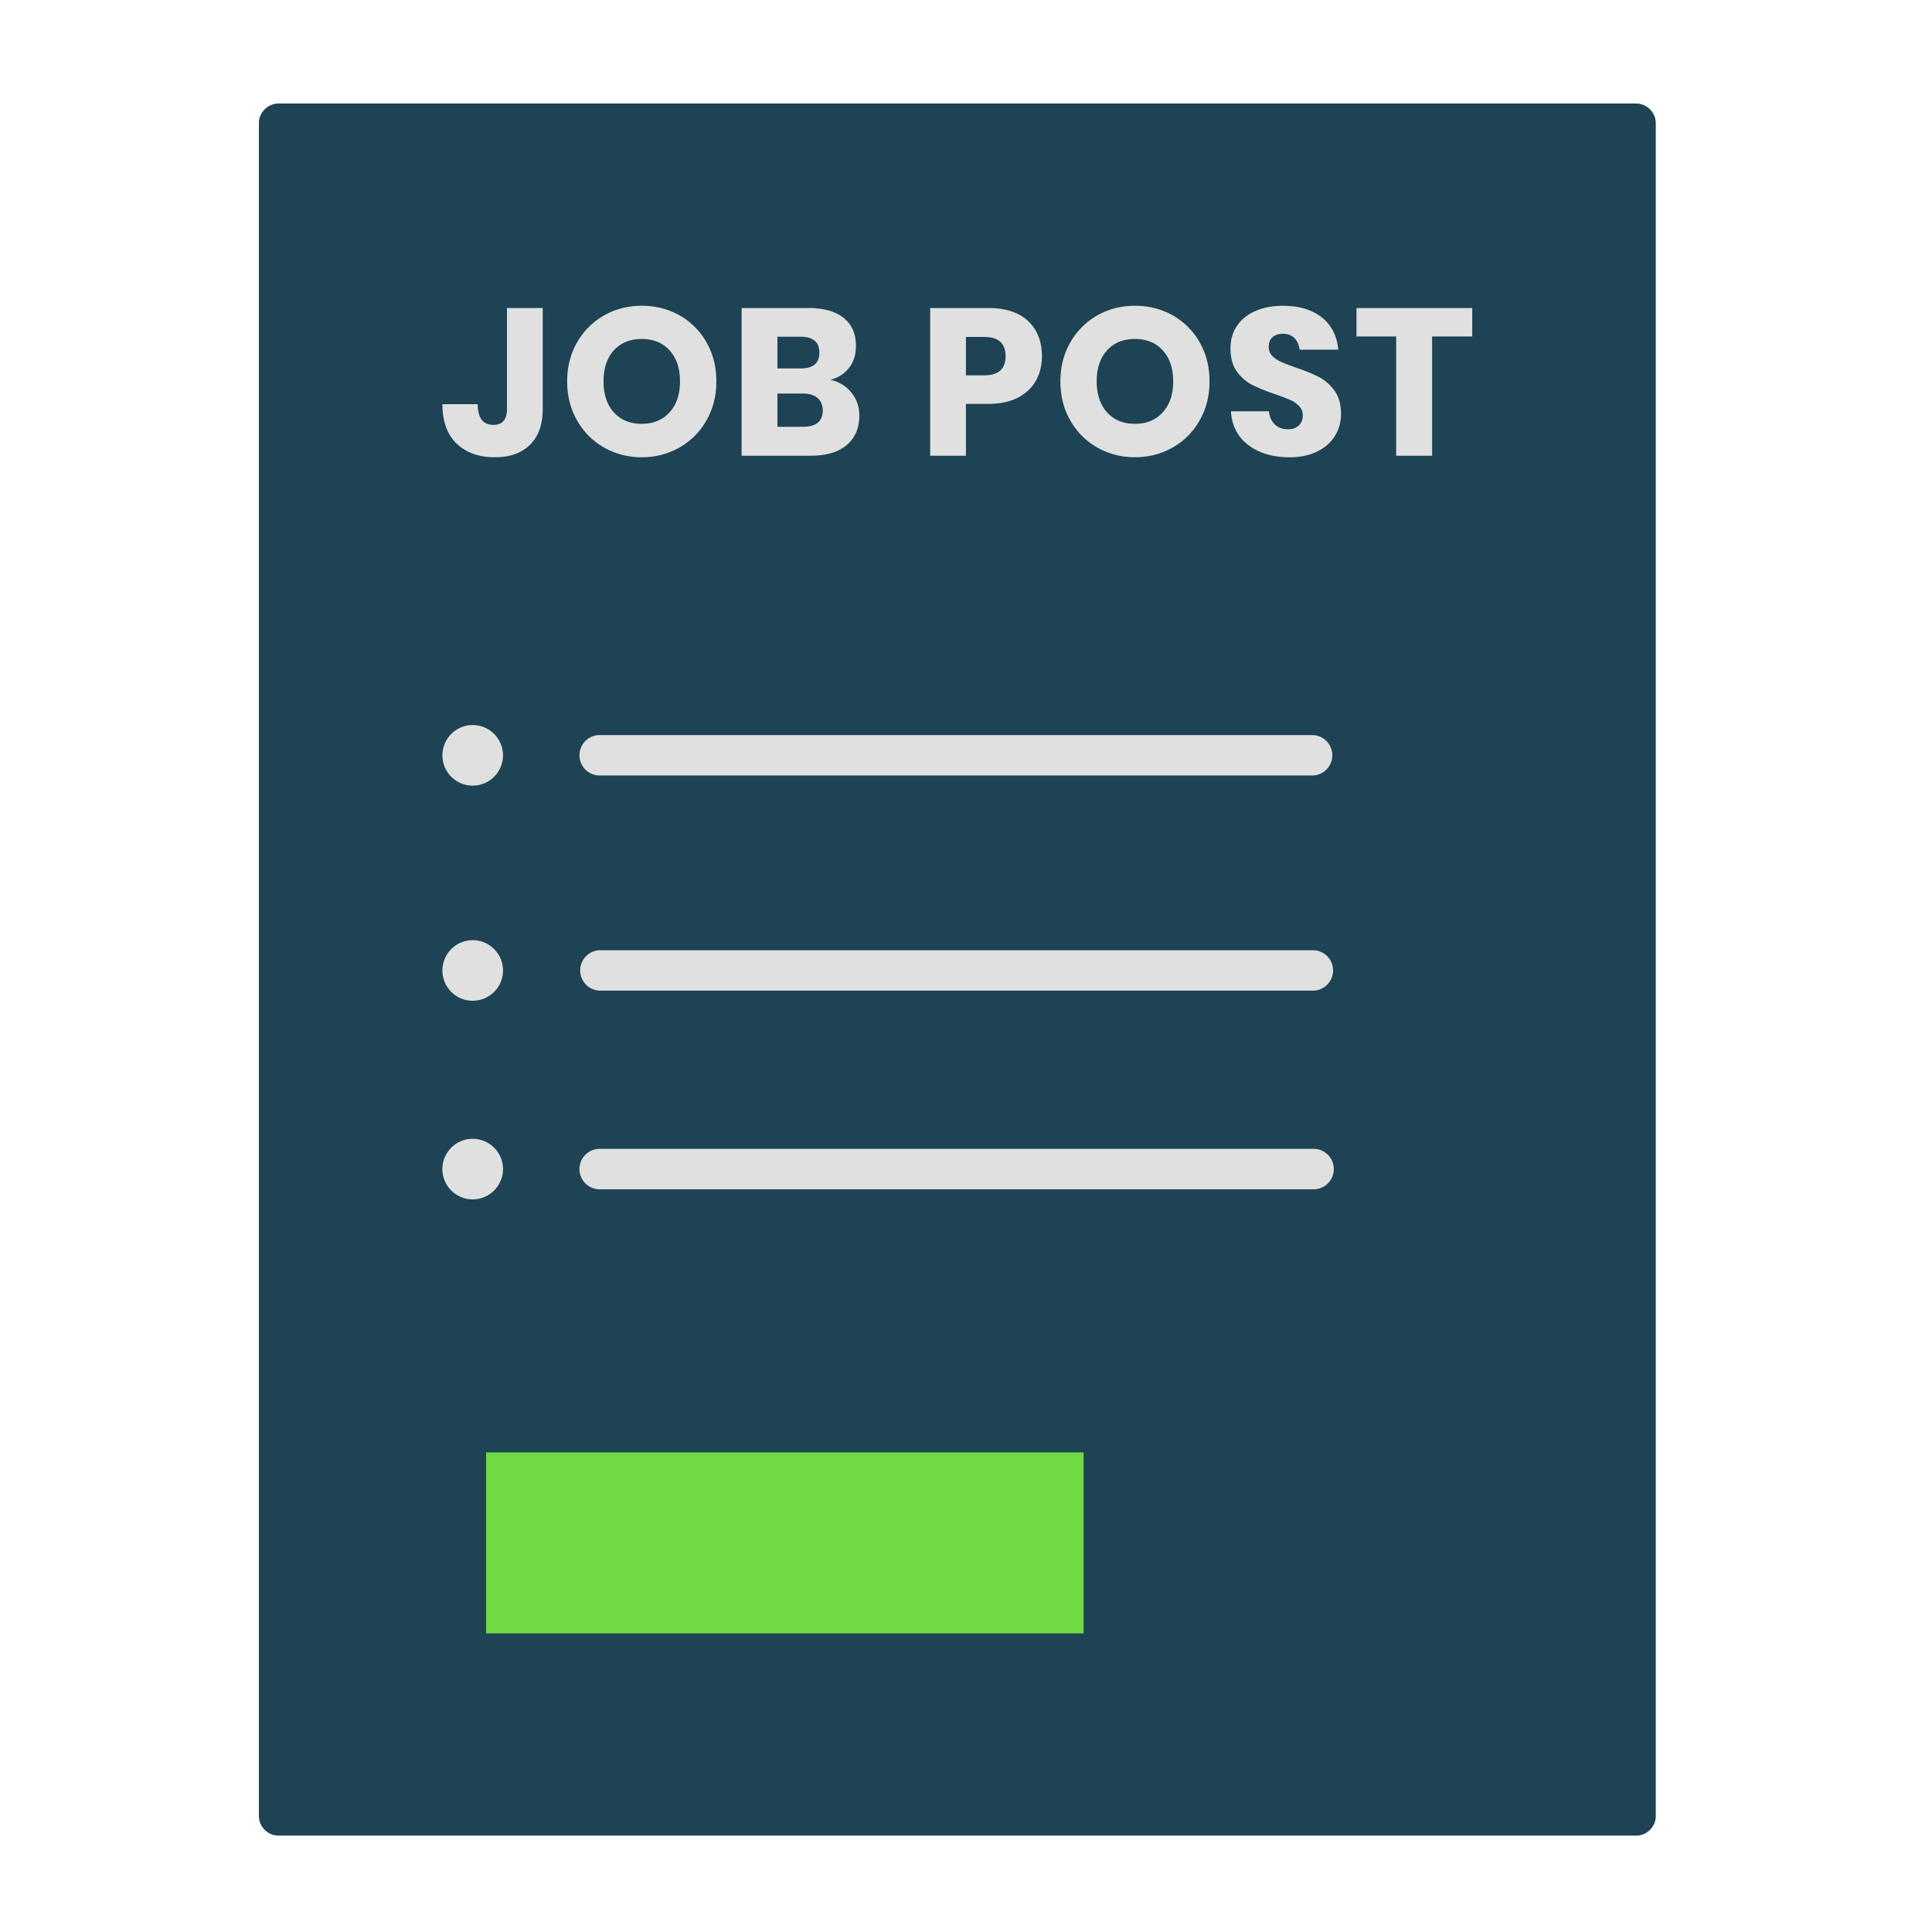 <svg width="80" height="80" role="img" viewBox="0 0 145 130" xmlns="http://www.w3.org/2000/svg"><path d="M124.271 128.788c0 .815-.668 1.479-1.48 1.479H20.909a1.483 1.483 0 0 1-1.479-1.479V1.749c0-.815.666-1.48 1.479-1.48H122.79c.813 0 1.479.665 1.479 1.48v127.039h.002z" fill="#1d4354"></path><path d="M36.479 101.504h44.849v13.584H36.479z" fill="#6fda44"></path><path d="M40.733 15.617v7.578c0 1.162-.316 2.057-.951 2.681-.632.624-1.506.942-2.625.942-1.214 0-2.175-.342-2.888-1.028-.712-.685-1.065-1.67-1.065-2.957h2.651c0 1.033.392 1.554 1.175 1.554.68 0 1.02-.4 1.02-1.192v-7.578h2.683zm10.279.557a5.306 5.306 0 0 1 2.014 2.024c.495.865.738 1.837.738 2.928 0 1.083-.245 2.066-.747 2.929a5.317 5.317 0 0 1-2.022 2.031 5.624 5.624 0 0 1-2.83.731 5.657 5.657 0 0 1-2.832-.731 5.349 5.349 0 0 1-2.021-2.031c-.497-.863-.747-1.846-.747-2.929 0-1.091.25-2.063.747-2.928a5.38 5.38 0 0 1 2.021-2.024c.852-.484 1.799-.726 2.832-.726 1.043.001 1.995.242 2.847.726zm-4.943 2.621c-.514.568-.772 1.347-.772 2.333 0 .966.258 1.745.772 2.32.523.572 1.22.861 2.096.861.869 0 1.564-.289 2.085-.861.523-.575.786-1.354.786-2.32 0-.977-.261-1.749-.775-2.324-.521-.575-1.216-.863-2.096-.863-.876 0-1.573.286-2.096.854zm17.836 3.178c.392.491.589 1.057.589 1.708 0 .951-.318 1.691-.951 2.225-.632.536-1.539.798-2.724.798h-5.16V15.617h5.037c1.13 0 2.001.247 2.621.74.616.495.923 1.19.923 2.1 0 .671-.176 1.227-.531 1.67a2.46 2.46 0 0 1-1.395.872c.668.157 1.2.477 1.591.974zm-5.558-1.822H60.1c.932 0 1.395-.398 1.395-1.188 0-.796-.474-1.192-1.427-1.192h-1.721v2.38zm3.402 3.156c0-.4-.133-.71-.392-.938-.26-.222-.633-.333-1.112-.333h-1.898v2.494h1.913c.99-.001 1.489-.409 1.489-1.223zm10.744-.493v3.891h-2.681V15.617h4.343c1.315 0 2.319.327 3.01.981.688.652 1.033 1.536 1.033 2.643 0 .69-.155 1.304-.461 1.844s-.767.962-1.37 1.272c-.609.308-1.346.458-2.212.458l-1.662-.001zm2.978-3.573c0-.973-.539-1.455-1.615-1.455h-1.362v2.883h1.362c1.076 0 1.615-.478 1.615-1.428zm12.554-3.067a5.336 5.336 0 0 1 2.015 2.024c.491.865.737 1.837.737 2.928 0 1.083-.246 2.066-.746 2.929a5.269 5.269 0 0 1-2.022 2.031c-.85.484-1.794.731-2.827.731s-1.98-.248-2.832-.731a5.328 5.328 0 0 1-2.021-2.031c-.499-.863-.744-1.846-.744-2.929 0-1.091.245-2.063.744-2.928a5.387 5.387 0 0 1 2.021-2.024c.852-.484 1.799-.726 2.832-.726 1.047.001 1.99.242 2.843.726zm-4.939 2.621c-.518.568-.777 1.347-.777 2.333 0 .966.262 1.745.777 2.32.521.572 1.213.861 2.096.861.865 0 1.563-.289 2.084-.861.521-.575.784-1.354.784-2.32 0-.977-.258-1.749-.776-2.324-.517-.575-1.213-.863-2.092-.863-.883 0-1.577.286-2.096.854zm17.112 6.406c-.296.495-.737.885-1.321 1.175-.576.295-1.279.443-2.105.443-1.244 0-2.271-.306-3.074-.912-.809-.604-1.246-1.455-1.315-2.539h2.851c.047.417.19.745.449.99.256.241.58.357.98.357.345 0 .617-.092.813-.282.195-.187.299-.437.299-.751a.965.965 0 0 0-.274-.706 2.172 2.172 0 0 0-.681-.465 14.379 14.379 0 0 0-1.129-.43 13.905 13.905 0 0 1-1.715-.695 3.254 3.254 0 0 1-1.149-1.005c-.32-.443-.476-1.024-.476-1.734 0-.661.166-1.229.502-1.713.33-.478.795-.848 1.388-1.099.587-.258 1.266-.385 2.032-.385 1.23 0 2.209.291 2.939.878.729.585 1.134 1.388 1.227 2.414H97.54c-.05-.368-.187-.658-.397-.874-.218-.211-.507-.32-.867-.32-.314 0-.568.088-.767.254-.19.164-.289.411-.289.736 0 .262.087.482.259.665.178.184.389.332.654.448.26.118.633.265 1.13.441.707.239 1.288.476 1.738.712.449.237.837.579 1.162 1.028.323.45.483 1.033.483 1.756a3.094 3.094 0 0 1-.448 1.613zm10.297-9.584v2.134h-3.013v8.954h-2.696v-8.954h-2.979v-2.134h8.688zm-72.742 33.57a2.279 2.279 0 0 1-2.279 2.276 2.27 2.27 0 0 1-2.27-2.276 2.273 2.273 0 0 1 2.27-2.272 2.28 2.28 0 0 1 2.279 2.272m60.778 1.514H45.006a1.516 1.516 0 1 1 0-3.032h53.525a1.517 1.517 0 0 1 0 3.032zM37.753 65.333a2.279 2.279 0 0 1-2.279 2.276 2.27 2.27 0 0 1-2.27-2.276 2.273 2.273 0 0 1 2.27-2.272 2.28 2.28 0 0 1 2.279 2.272m60.778 1.517H45.006a1.518 1.518 0 0 1 0-3.034h53.525c.839 0 1.519.68 1.519 1.517s-.68 1.517-1.519 1.517zM37.753 80.24a2.28 2.28 0 0 1-2.279 2.275 2.273 2.273 0 0 1 0-4.546 2.28 2.28 0 0 1 2.279 2.271m60.778 1.518H45.006a1.518 1.518 0 0 1 0-3.036h53.525a1.519 1.519 0 1 1 0 3.036z" fill="#e0e0e0"></path></svg>